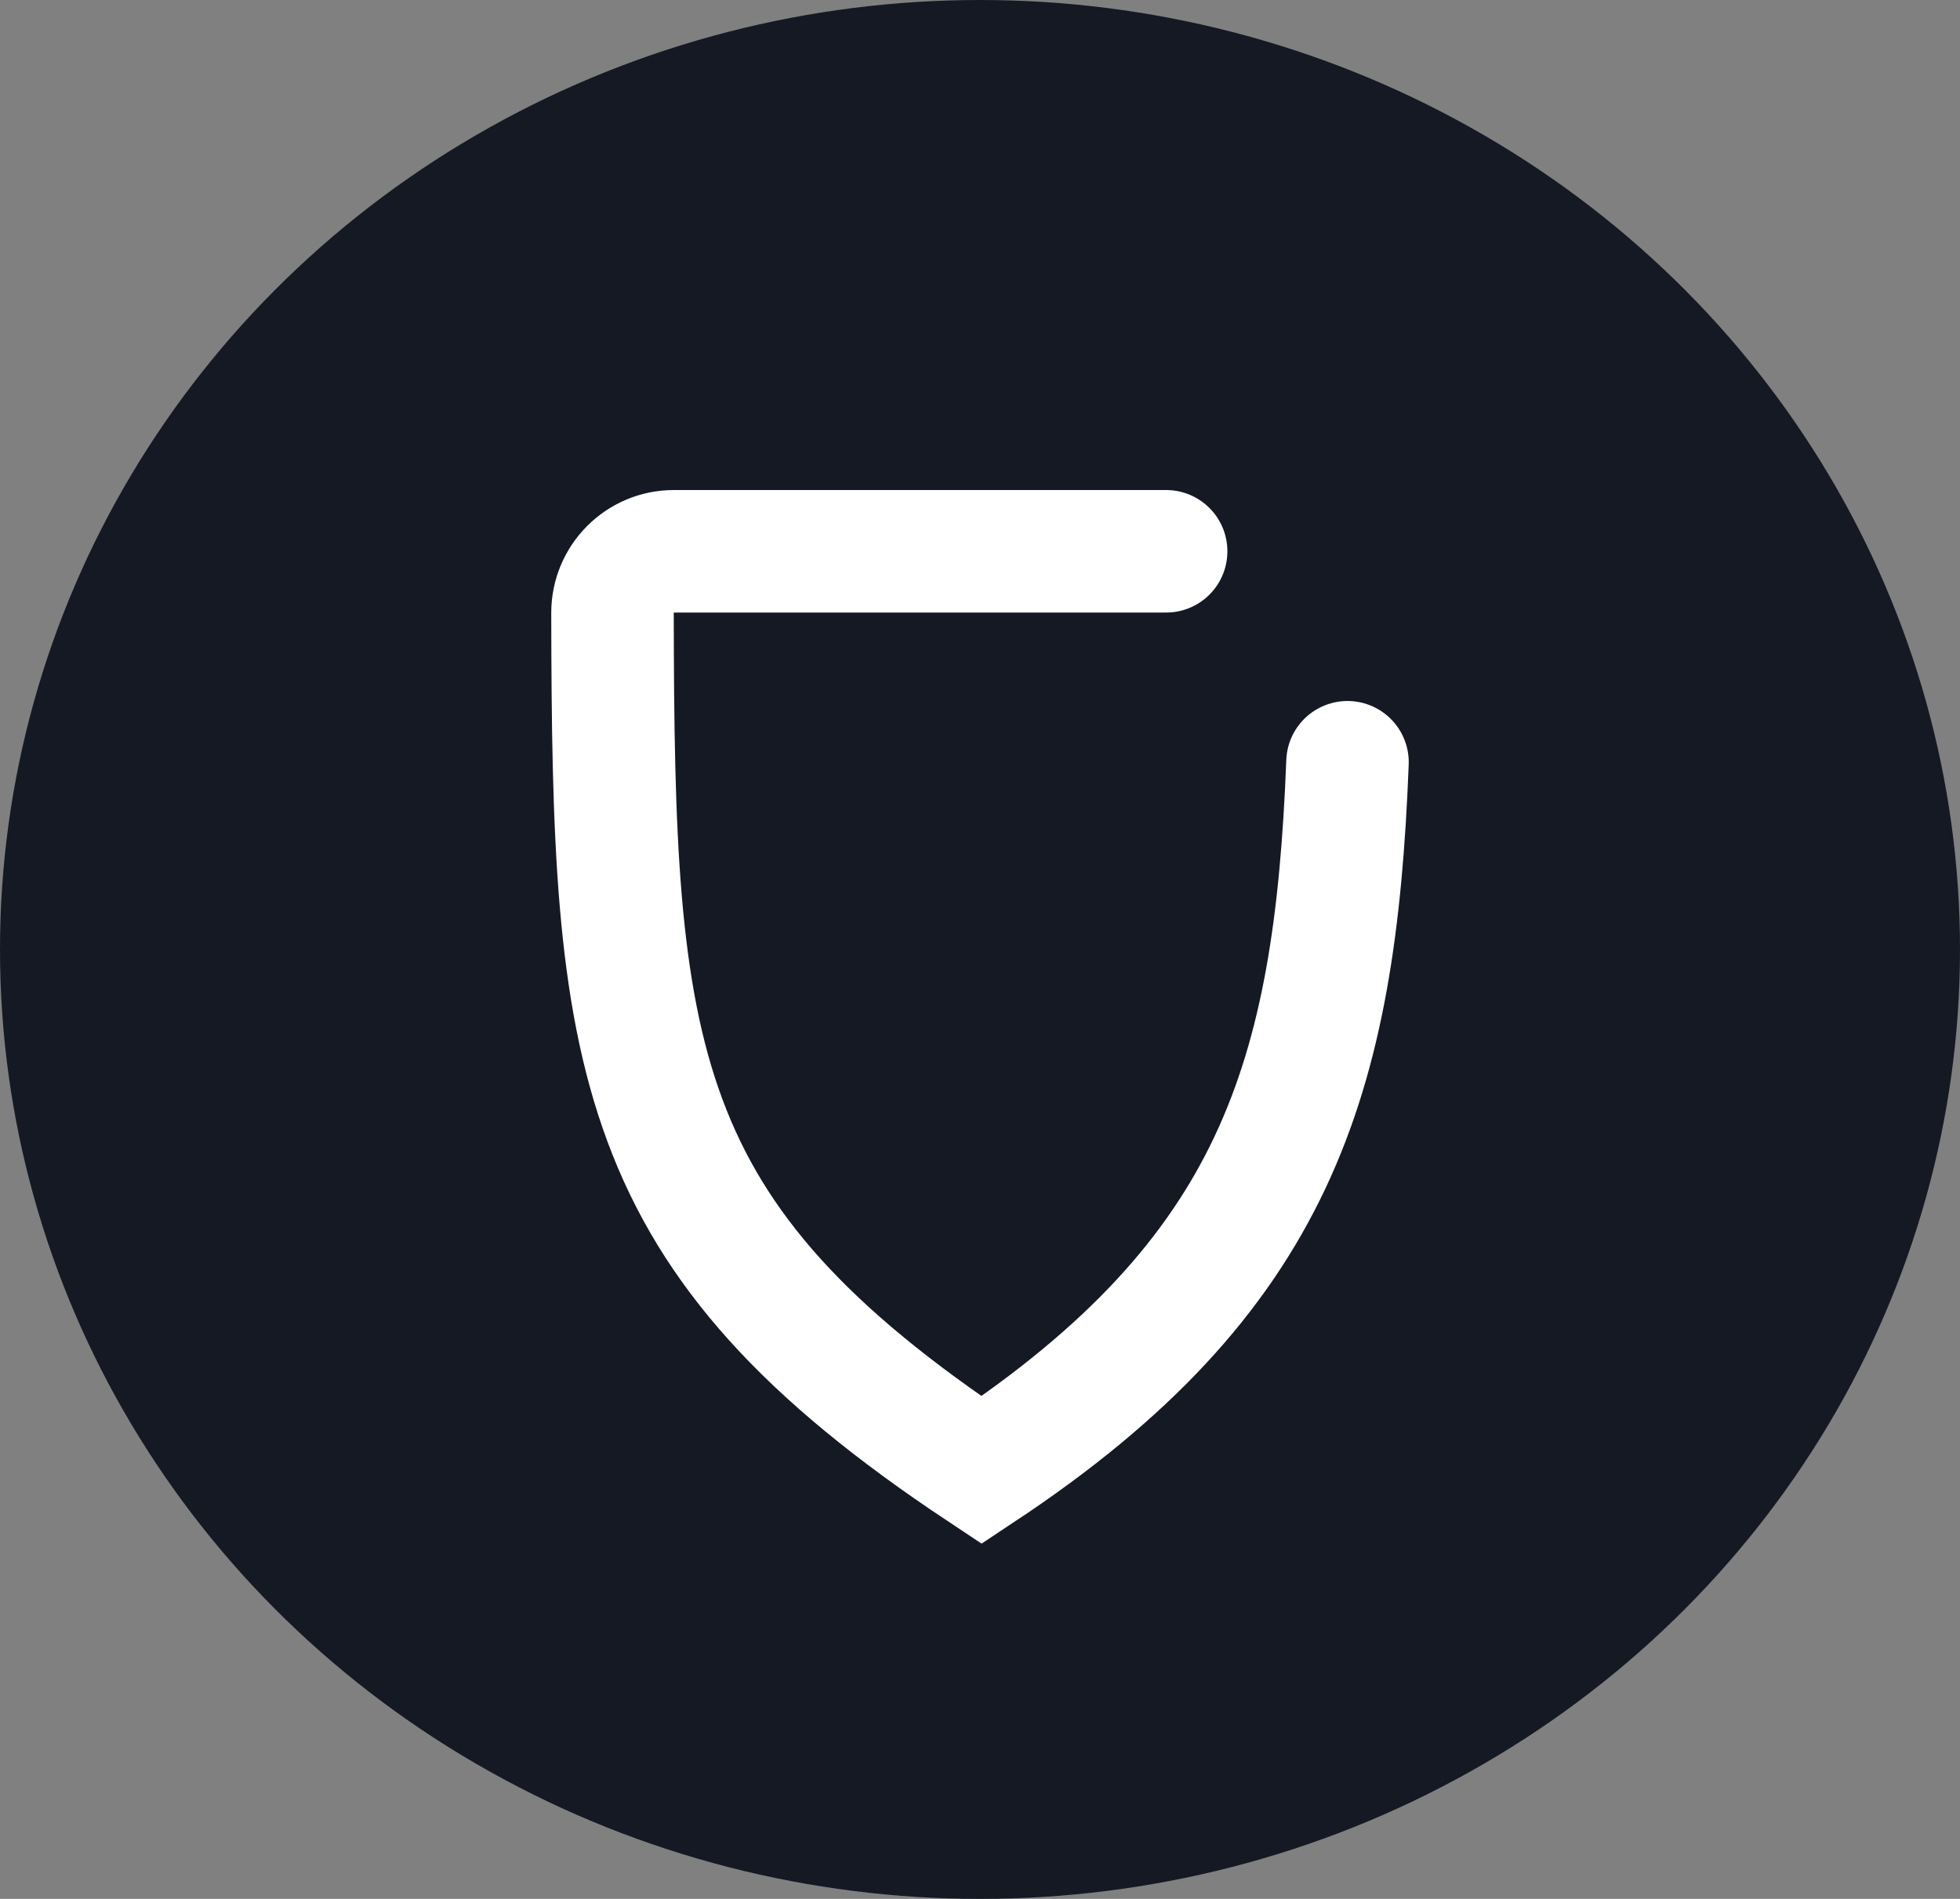 <svg width="32" height="31" viewBox="0 0 32 31" fill="none" xmlns="http://www.w3.org/2000/svg">
<rect x="0" y="0" width="32" height="31" fill="#808080" stroke="none"/>
<ellipse cx="16" cy="15.5" rx="16" ry="15.5" fill="#151923"/>
<path d="M9.039 0H1C0.448 0 -0 0.451 0 1.003C0.011 8.259 0.259 11.172 6.026 15C10.818 11.819 11.799 8.638 12 3.444" transform="translate(10 9)" stroke="white" stroke-width="2" stroke-linecap="round"/>
</svg>
